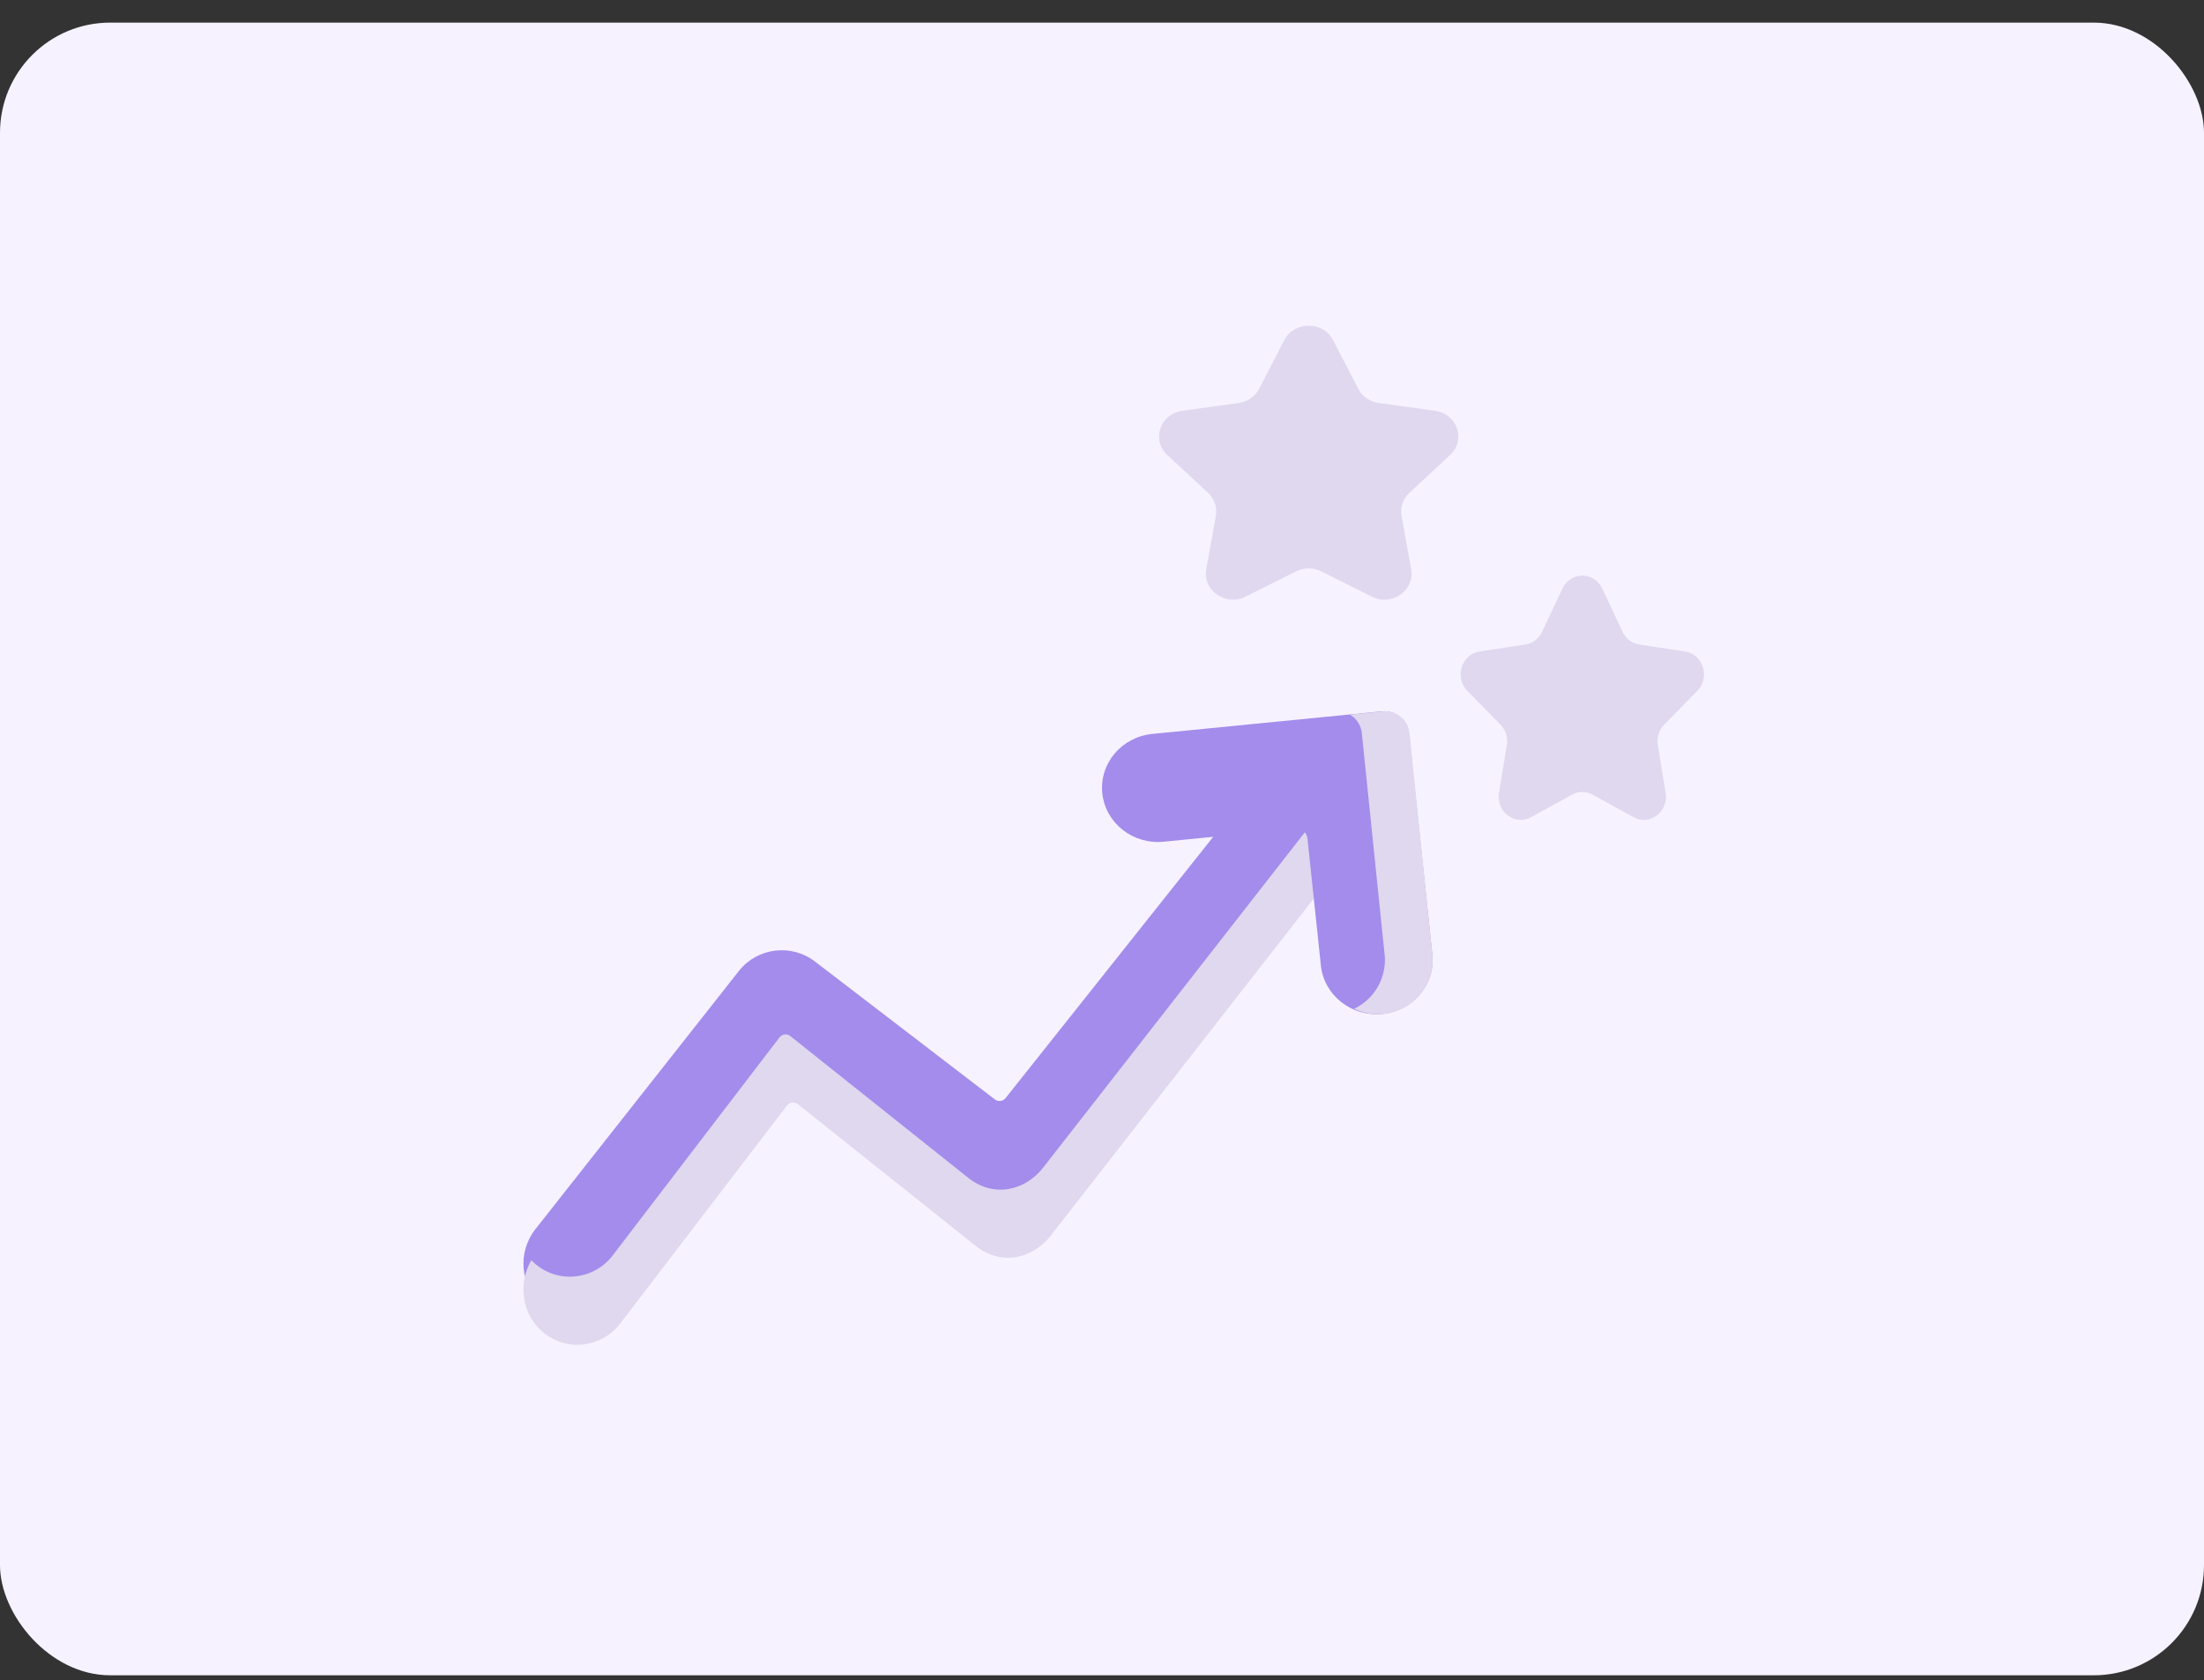 <svg width="80" height="61" viewBox="0 0 80 61" fill="none" xmlns="http://www.w3.org/2000/svg">
<rect x="0" y="0" width="80" height="61" fill="#333333" stroke="none"/>
<rect y="0.821" width="80" height="60" rx="4" fill="#F6F2FF"/>
<mask id="mask0" mask-type="alpha" maskUnits="userSpaceOnUse" x="0" y="0" width="80" height="61">
<rect y="0.821" width="80" height="60" rx="4" fill="white"/>
</mask>
<g mask="url(#mask0)">
<path d="M48.242 28.235C47.383 27.571 46.144 27.722 45.473 28.573L36.5 39.866C36.405 39.985 36.232 40.006 36.111 39.914C34.956 39.028 29.596 34.919 29.588 34.913C28.73 34.248 27.491 34.4 26.82 35.251L19.434 44.625C18.776 45.46 18.87 46.68 19.689 47.362C20.549 48.078 21.828 47.939 22.514 47.069L28.567 39.386C28.662 39.266 28.837 39.245 28.958 39.339L35.42 44.338C36.33 45.042 37.48 44.803 38.145 43.968C38.481 43.546 48.505 31.077 48.582 30.98C49.252 30.129 49.1 28.9 48.242 28.235Z" fill="#A38CEB"/>
<path d="M48.581 31.473C48.504 31.573 38.481 44.417 38.145 44.851C37.479 45.713 36.33 45.959 35.42 45.234L28.958 40.084C28.836 39.987 28.661 40.009 28.567 40.133L22.514 48.047C21.829 48.942 20.549 49.085 19.689 48.348C18.938 47.704 18.797 46.594 19.286 45.751C19.327 45.796 19.371 45.837 19.417 45.876C20.276 46.614 21.556 46.471 22.241 45.575L28.294 37.662C28.389 37.538 28.564 37.515 28.685 37.613L35.147 42.762C36.057 43.487 37.207 43.242 37.872 42.38C38.208 41.946 48.231 29.103 48.309 29.003C48.354 28.943 48.396 28.883 48.433 28.821C49.119 29.531 49.199 30.666 48.581 31.473Z" fill="#DFD8EF"/>
<path d="M51.989 34.655L51.14 26.613C51.089 26.129 50.642 25.776 50.141 25.826L41.827 26.645C40.71 26.755 39.897 27.721 40.011 28.801C40.125 29.882 41.123 30.668 42.239 30.558L47.016 30.085C47.237 30.064 47.434 30.219 47.457 30.433L47.945 35.054C48.059 36.135 49.057 36.921 50.173 36.811L50.174 36.811C51.291 36.7 52.103 35.735 51.989 34.655Z" fill="#A38CEB"/>
<path d="M50.217 36.811H50.217C49.836 36.849 49.47 36.779 49.15 36.624C49.82 36.304 50.268 35.623 50.268 34.858C50.268 34.791 50.265 34.723 50.258 34.654L49.43 26.614C49.4 26.325 49.233 26.083 49 25.945L50.186 25.826C50.674 25.776 51.111 26.128 51.16 26.614L51.989 34.655C52.101 35.736 51.307 36.701 50.217 36.811Z" fill="#DFD8EF"/>
<path d="M48.387 12.349L49.301 14.116C49.445 14.393 49.723 14.586 50.044 14.63L52.088 14.914C52.897 15.026 53.22 15.974 52.635 16.518L51.156 17.893C50.923 18.11 50.817 18.421 50.872 18.726L51.221 20.668C51.359 21.436 50.514 22.023 49.79 21.66L47.962 20.743C47.675 20.599 47.331 20.599 47.044 20.743L45.215 21.66C44.492 22.023 43.646 21.436 43.784 20.668L44.134 18.726C44.188 18.421 44.083 18.11 43.85 17.893L42.371 16.518C41.785 15.974 42.108 15.026 42.917 14.914L44.962 14.63C45.283 14.586 45.56 14.393 45.704 14.116L46.618 12.349C46.98 11.649 48.026 11.649 48.387 12.349Z" fill="#DFD8EF"/>
<path d="M58.154 21.365L58.897 22.941C59.014 23.188 59.239 23.36 59.501 23.399L61.163 23.652C61.82 23.752 62.083 24.597 61.607 25.082L60.404 26.309C60.215 26.501 60.129 26.779 60.174 27.051L60.458 28.783C60.57 29.468 59.883 29.99 59.294 29.667L57.808 28.849C57.574 28.721 57.295 28.721 57.061 28.849L55.575 29.667C54.987 29.99 54.299 29.468 54.411 28.783L54.695 27.051C54.74 26.779 54.654 26.501 54.465 26.309L53.262 25.082C52.786 24.597 53.049 23.752 53.706 23.652L55.368 23.399C55.63 23.36 55.855 23.188 55.972 22.941L56.715 21.365C57.01 20.742 57.859 20.742 58.154 21.365Z" fill="#DFD8EF"/>
</g>
</svg>
